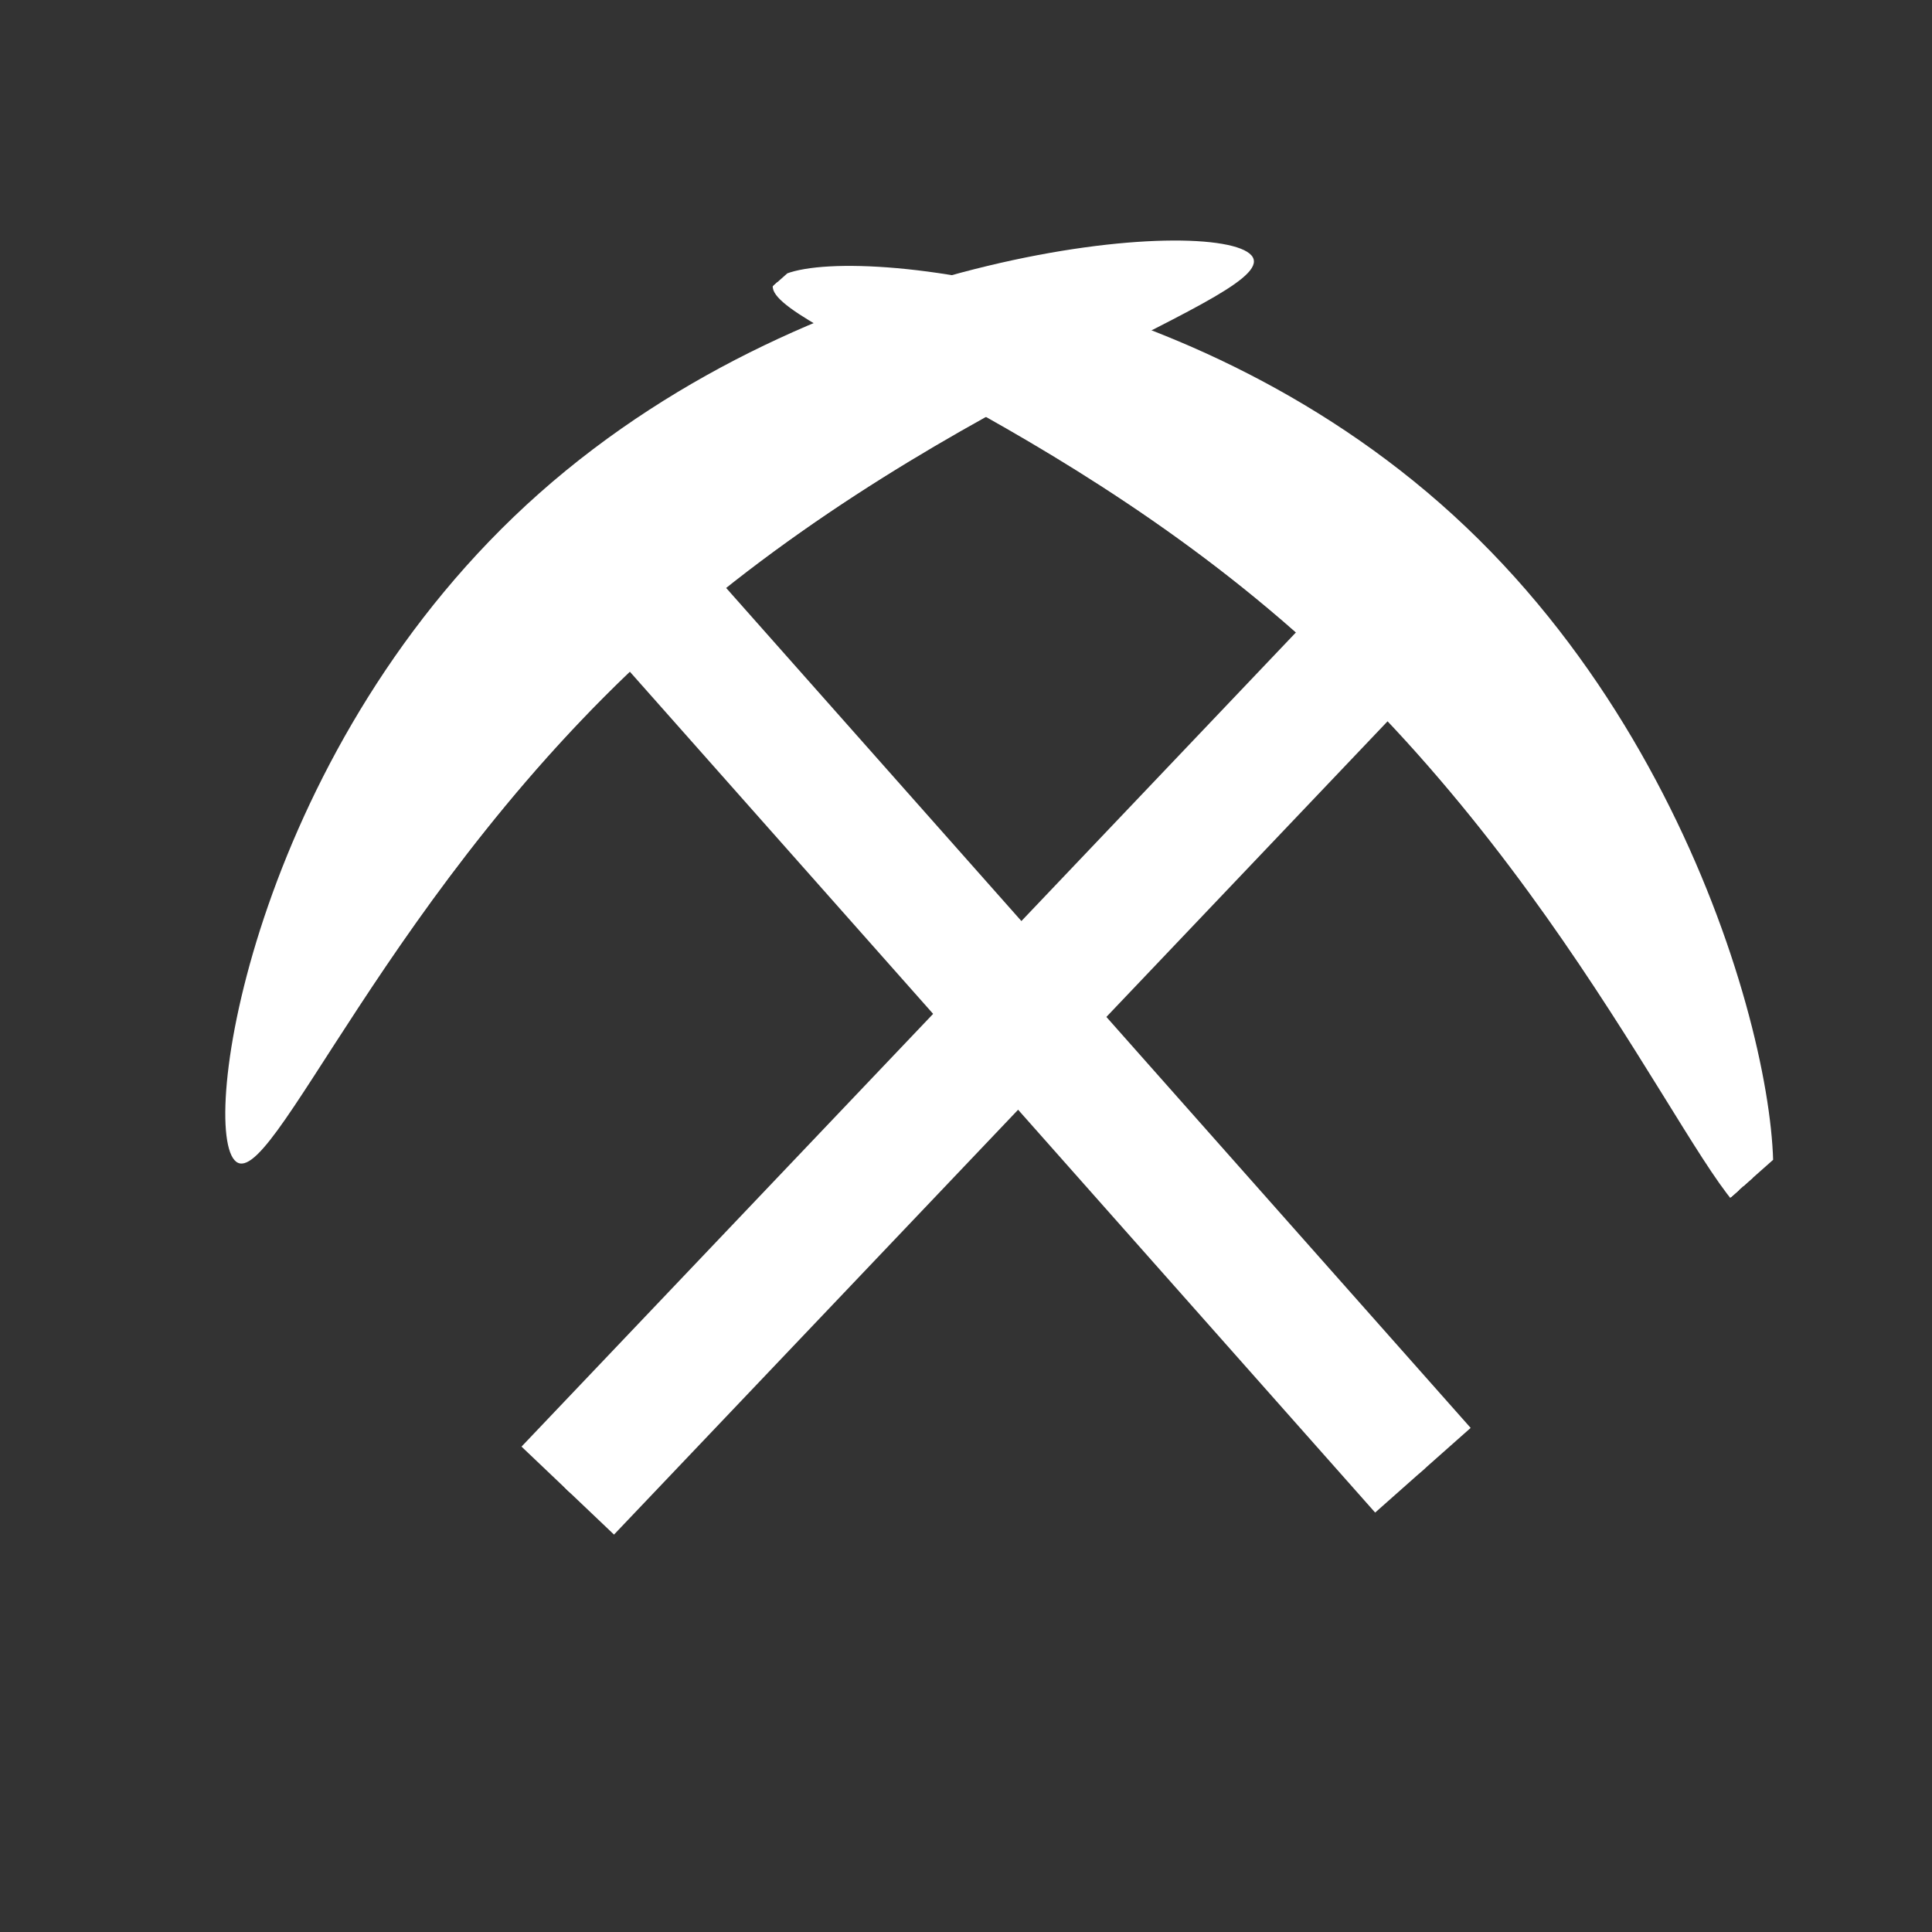 <svg width="44" height="44" viewBox="0 0 44 44" fill="none" xmlns="http://www.w3.org/2000/svg">
<rect x="0" y="0" width="44" height="44" fill="#333333" stroke="none"/>
<g clip-path="url(#clip0_25_217)">
<path d="M11.998 12.611L14.029 10.81L31.823 30.884C34.001 33.342 31.734 34.877 29.791 32.685L11.998 12.611Z" fill="white"/>
<path d="M12.113 12.78L14.288 10.852L35.034 34.258C37.575 37.124 35.125 38.742 32.859 36.186L12.113 12.78Z" fill="white"/>
<path d="M28.499 5.814C29.303 6.721 21.591 8.846 15.194 14.517C8.796 20.187 6.144 27.328 5.34 26.421C4.536 25.514 5.885 16.903 12.283 11.233C18.68 5.562 27.695 4.907 28.499 5.814Z" fill="white"/>
<path d="M6.016 25.738C7.93 21.764 10.317 18.251 13.05 15.384C13.773 14.625 14.143 14.272 15.104 13.42C16.266 12.389 16.933 11.859 18.071 11.06C20.982 9.018 24.364 7.385 27.959 6.286L28.473 6.129L28.323 6.274C28.239 6.354 28.064 6.488 27.933 6.572C27.493 6.852 27.155 7.032 24.729 8.275C21.384 9.99 19.134 11.38 16.751 13.204C16.24 13.595 14.685 14.95 14.157 15.465C12.891 16.701 11.801 17.929 10.628 19.445C9.678 20.673 8.873 21.828 7.567 23.84C6.386 25.659 6.114 26.042 5.831 26.285L5.697 26.4L6.016 25.738Z" fill="white"/>
<path d="M6.022 25.762C7.904 21.843 10.258 18.363 12.963 15.497C13.71 14.705 13.926 14.5 15.105 13.454C16.331 12.366 16.628 12.123 17.544 11.455C20.455 9.336 23.623 7.728 27.248 6.529C27.585 6.418 27.983 6.291 28.133 6.246L28.407 6.166L28.244 6.312C27.927 6.597 27.769 6.686 25.391 7.92C23.019 9.15 22.133 9.634 20.925 10.357C19.626 11.134 18.474 11.906 17.147 12.888C16.395 13.444 14.555 15.045 13.844 15.761C12.296 17.321 10.915 18.969 9.525 20.916C9.024 21.619 8.517 22.37 7.498 23.923C6.353 25.668 6.117 26.002 5.89 26.197L5.76 26.309L6.022 25.762L6.022 25.762Z" fill="white"/>
<path d="M5.451 26.476C5.414 26.463 5.384 26.441 5.383 26.427C5.382 26.413 5.438 26.166 5.507 25.878C6.788 20.527 8.906 16.259 11.885 13.031C13.202 11.603 14.73 10.364 16.416 9.355C19.598 7.45 23.543 6.286 27.9 5.967C28.558 5.919 28.529 5.919 28.53 5.953C28.531 5.97 28.353 6.037 28.124 6.107C23.991 7.358 20.377 9.157 17.146 11.573C15.718 12.64 14.294 13.902 13.033 15.218C10.242 18.129 7.84 21.661 5.877 25.739C5.695 26.117 5.54 26.442 5.532 26.462C5.522 26.487 5.495 26.491 5.451 26.476L5.451 26.476Z" fill="white"/>
<g clip-path="url(#clip1_25_217)">
<path d="M31.991 11.837L33.958 13.708L15.47 33.145C13.207 35.525 11.485 33.397 13.503 31.274L31.991 11.837Z" fill="white"/>
<path d="M31.832 11.966L33.938 13.97L12.382 36.633C9.743 39.407 7.922 37.104 10.276 34.629L31.832 11.966Z" fill="white"/>
<path d="M40.167 27.701C39.332 28.579 36.558 21.076 30.364 15.184C24.169 9.292 16.829 7.257 17.664 6.379C18.5 5.501 27.194 6.112 33.388 12.004C39.583 17.896 41.002 26.823 40.167 27.701Z" fill="white"/>
<path d="M18.402 6.994C22.525 8.563 26.228 10.642 29.317 13.122C30.135 13.778 30.519 14.116 31.449 15.001C32.575 16.072 33.16 16.691 34.052 17.757C36.336 20.483 38.25 23.714 39.651 27.203L39.851 27.702L39.694 27.564C39.607 27.488 39.459 27.325 39.364 27.201C39.048 26.786 38.84 26.465 37.394 24.154C35.401 20.966 33.825 18.843 31.805 16.624C31.371 16.148 29.889 14.714 29.33 14.232C27.992 13.075 26.675 12.094 25.065 11.054C23.761 10.212 22.541 9.508 20.425 8.378C18.512 7.356 18.108 7.118 17.841 6.856L17.715 6.733L18.402 6.994Z" fill="white"/>
<path d="M18.379 7.003C22.443 8.544 26.111 10.593 29.198 13.045C30.05 13.722 30.273 13.919 31.415 15.005C32.604 16.134 32.871 16.41 33.614 17.266C35.973 19.985 37.846 23.005 39.348 26.515C39.488 26.841 39.648 27.227 39.705 27.373L39.809 27.639L39.649 27.488C39.338 27.197 39.236 27.047 37.805 24.783C36.377 22.524 35.82 21.682 34.997 20.541C34.111 19.312 33.244 18.23 32.153 16.992C31.535 16.29 29.783 14.593 29.009 13.945C27.323 12.535 25.563 11.299 23.505 10.08C22.763 9.641 21.971 9.2 20.337 8.317C18.5 7.324 18.148 7.117 17.934 6.908L17.812 6.788L18.379 7.003L18.379 7.003Z" fill="white"/>
<path d="M17.619 6.494C17.629 6.456 17.648 6.424 17.662 6.422C17.676 6.42 17.927 6.455 18.219 6.499C23.66 7.32 28.093 9.068 31.562 11.76C33.097 12.952 34.462 14.368 35.611 15.962C37.78 18.971 39.275 22.802 39.964 27.116C40.068 27.768 40.065 27.739 40.031 27.744C40.014 27.746 39.932 27.574 39.844 27.352C38.245 23.34 36.145 19.892 33.463 16.878C32.278 15.547 30.9 14.236 29.481 13.09C26.343 10.557 22.62 8.465 18.389 6.856C17.998 6.707 17.66 6.58 17.64 6.574C17.614 6.566 17.608 6.539 17.619 6.494L17.619 6.494Z" fill="white"/>
</g>
</g>
<defs>
<clipPath id="clip0_25_217">
<rect width="31" height="30" fill="white" transform="translate(0.855 21.361) rotate(-41.553)"/>
</clipPath>
<clipPath id="clip1_25_217">
<rect width="31" height="30" fill="white" transform="translate(22.324 1.479) rotate(43.566)"/>
</clipPath>
</defs>
</svg>
